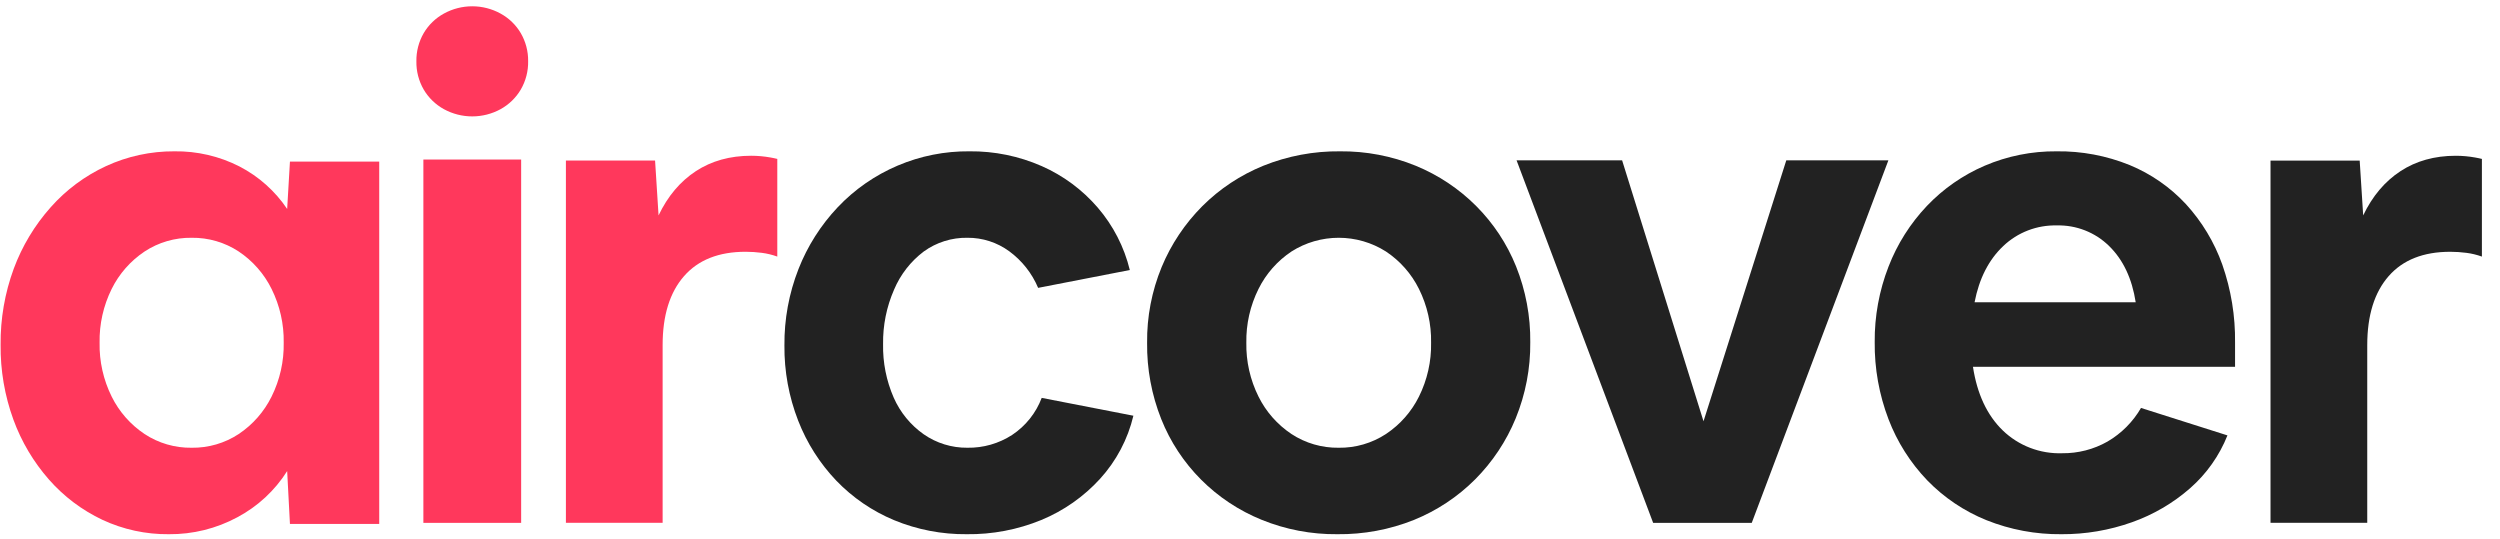 <svg xmlns:xlink="http://www.w3.org/1999/xlink" width="510" height="110" viewBox="0 0 380 82" fill="none" xmlns="http://www.w3.org/2000/svg"><path d="M146.925 81.237C143.135 81.274 139.377 80.547 135.875 79.102C132.565 77.723 129.575 75.679 127.091 73.098C124.578 70.463 122.607 67.362 121.29 63.971C119.872 60.328 119.162 56.449 119.199 52.541C119.161 48.564 119.888 44.615 121.339 40.91C122.705 37.428 124.729 34.24 127.3 31.519C129.874 28.8 132.983 26.642 136.432 25.178C139.881 23.714 143.595 22.976 147.343 23.011C151.122 22.972 154.866 23.738 158.324 25.258C161.6 26.701 164.51 28.857 166.843 31.568C169.198 34.304 170.87 37.558 171.723 41.063L157.78 43.776C156.845 41.56 155.328 39.637 153.388 38.211C151.545 36.863 149.315 36.143 147.03 36.159C144.647 36.119 142.316 36.851 140.386 38.246C138.398 39.749 136.843 41.747 135.875 44.041C134.73 46.654 134.159 49.481 134.202 52.333C134.147 55.13 134.699 57.907 135.819 60.472C136.802 62.705 138.375 64.629 140.372 66.037C142.322 67.397 144.65 68.114 147.03 68.089C149.439 68.128 151.805 67.45 153.827 66.141C155.881 64.78 157.454 62.809 158.324 60.507L172.267 63.22C171.418 66.797 169.671 70.1 167.192 72.82C164.711 75.538 161.659 77.676 158.254 79.081C154.662 80.552 150.808 81.286 146.925 81.237Z" fill="#222222"></path><path d="M203.279 81.237C199.332 81.277 195.417 80.532 191.767 79.046C188.311 77.642 185.177 75.563 182.555 72.933C179.933 70.303 177.876 67.177 176.507 63.742C175.037 60.043 174.305 56.098 174.353 52.124C174.309 48.175 175.063 44.256 176.571 40.597C178.001 37.152 180.096 34.014 182.739 31.359C185.387 28.711 188.548 26.617 192.034 25.203C195.737 23.714 199.704 22.969 203.702 23.012C207.642 22.975 211.55 23.72 215.194 25.203C218.644 26.617 221.773 28.7 224.395 31.328C227.017 33.957 229.079 37.078 230.46 40.507C231.931 44.177 232.665 48.094 232.622 52.041C232.661 56.008 231.908 59.945 230.403 63.623C228.981 67.089 226.883 70.245 224.228 72.91C221.58 75.559 218.419 77.653 214.933 79.067C211.233 80.546 207.271 81.284 203.279 81.237ZM203.491 68.09C206.043 68.124 208.546 67.397 210.673 66.003C212.822 64.573 214.554 62.611 215.694 60.312C216.959 57.767 217.592 54.96 217.539 52.124C217.591 49.289 216.959 46.482 215.694 43.937C214.554 41.638 212.822 39.676 210.673 38.246C208.531 36.884 206.038 36.159 203.491 36.159C200.943 36.159 198.45 36.884 196.308 38.246C194.162 39.677 192.433 41.639 191.295 43.937C190.027 46.482 189.393 49.288 189.443 52.124C189.392 54.96 190.027 57.767 191.295 60.312C192.433 62.61 194.162 64.572 196.308 66.003C198.435 67.397 200.938 68.124 203.491 68.09Z" fill="#222222"></path><path d="M251.309 79.515L230.54 24.387H246.589L258.967 64.063L271.554 24.387H287.079L266.302 79.515H251.309Z" fill="#222222"></path><path d="M313.403 81.238C309.494 81.279 305.614 80.554 301.989 79.102C298.597 77.73 295.533 75.668 292.994 73.05C290.427 70.374 288.425 67.217 287.104 63.763C285.672 60.013 284.958 56.031 285.001 52.021C284.967 48.097 285.681 44.203 287.104 40.542C288.427 37.117 290.411 33.982 292.944 31.311C295.423 28.706 298.41 26.628 301.722 25.203C305.177 23.724 308.905 22.978 312.667 23.012C316.47 22.962 320.244 23.672 323.766 25.099C327.022 26.442 329.945 28.472 332.333 31.047C334.771 33.714 336.649 36.835 337.858 40.229C339.196 44.053 339.854 48.078 339.8 52.125V55.777H299.942C300.573 59.905 302.08 63.128 304.464 65.447C305.657 66.602 307.073 67.505 308.628 68.103C310.182 68.701 311.842 68.981 313.508 68.925C315.924 68.952 318.303 68.34 320.4 67.151C322.518 65.915 324.275 64.152 325.497 62.038L338.643 66.212C337.414 69.296 335.468 72.049 332.964 74.246C330.377 76.511 327.379 78.265 324.13 79.415C320.689 80.641 317.059 81.258 313.403 81.238ZM312.702 34.282C311.203 34.244 309.711 34.501 308.313 35.039C306.915 35.576 305.637 36.383 304.555 37.412C302.344 39.499 300.888 42.351 300.187 45.968H324.691C324.13 42.351 322.782 39.499 320.646 37.412C319.598 36.382 318.351 35.573 316.98 35.035C315.608 34.497 314.141 34.24 312.667 34.282H312.702Z" fill="#222222"></path><path d="M377.354 24.17C377.015 24.097 376.676 24.009 376.307 23.951C375.32 23.775 374.347 23.688 373.36 23.688C370.132 23.688 367.331 24.478 364.958 26.028C362.571 27.594 360.684 29.832 359.284 32.758L358.753 24.419H345.193V79.504H359.903V52.481C359.903 47.96 360.994 44.463 363.16 41.99C365.327 39.518 368.452 38.289 372.519 38.289C373.36 38.289 374.185 38.347 374.981 38.45C375.777 38.552 376.573 38.742 377.339 39.02V24.17H377.354Z" fill="#222222"></path><path d="M25.58 81.238C22.088 81.272 18.634 80.523 15.475 79.047C12.382 77.583 9.623 75.507 7.37 72.946C5.008 70.26 3.168 67.163 1.946 63.812C0.619 60.166 -0.039 56.314 0.002 52.438C-0.038 48.49 0.64 44.566 2.002 40.855C3.274 37.426 5.177 34.26 7.616 31.52C9.954 28.877 12.822 26.745 16.036 25.259C19.289 23.759 22.835 22.992 26.422 23.012C29.86 22.962 33.258 23.751 36.316 25.308C39.248 26.824 41.746 29.049 43.579 31.777L44.001 24.577H57.579V79.673H44.001L43.579 71.638C41.713 74.594 39.101 77.016 36.001 78.664C32.804 80.385 29.218 81.271 25.58 81.238ZM29.053 68.09C31.597 68.125 34.092 67.398 36.211 66.003C38.35 64.573 40.073 62.611 41.208 60.313C42.471 57.768 43.104 54.961 43.053 52.125C43.103 49.289 42.471 46.482 41.208 43.937C40.073 41.639 38.35 39.677 36.211 38.247C34.092 36.852 31.597 36.125 29.053 36.16C26.51 36.125 24.015 36.852 21.896 38.247C19.754 39.676 18.029 41.639 16.892 43.937C15.632 46.483 15.002 49.29 15.054 52.125C15.001 54.961 15.631 57.768 16.892 60.313C18.029 62.612 19.754 64.574 21.896 66.003C24.015 67.398 26.51 68.125 29.053 68.09Z" fill="#FF385C"></path><path d="M80.224 9.294C80.255 10.809 79.869 12.304 79.105 13.62C78.369 14.87 77.305 15.901 76.025 16.606C74.709 17.324 73.229 17.701 71.724 17.701C70.219 17.701 68.739 17.324 67.422 16.606C66.142 15.901 65.078 14.87 64.343 13.62C63.588 12.314 63.204 10.832 63.231 9.329C63.204 7.826 63.588 6.344 64.343 5.038C65.077 3.789 66.141 2.76 67.422 2.059C68.737 1.336 70.218 0.957 71.724 0.957C73.23 0.957 74.71 1.336 76.025 2.059C77.306 2.76 78.371 3.789 79.105 5.038C79.856 6.333 80.243 7.803 80.224 9.294ZM64.293 79.515V24.259H79.162V79.515H64.293Z" fill="#FF385C"></path><path d="M118.128 24.168C117.789 24.095 117.45 24.007 117.082 23.949C116.094 23.773 115.122 23.686 114.134 23.686C110.906 23.686 108.106 24.476 105.733 26.026C103.345 27.592 101.458 29.83 100.058 32.757L99.528 24.417H85.968V79.502H100.677V52.479C100.677 47.958 101.768 44.461 103.935 41.989C106.101 39.516 109.226 38.287 113.294 38.287C114.134 38.287 114.959 38.346 115.755 38.448C116.551 38.55 117.347 38.74 118.114 39.019V24.168H118.128Z" fill="#FF385C"></path></svg>